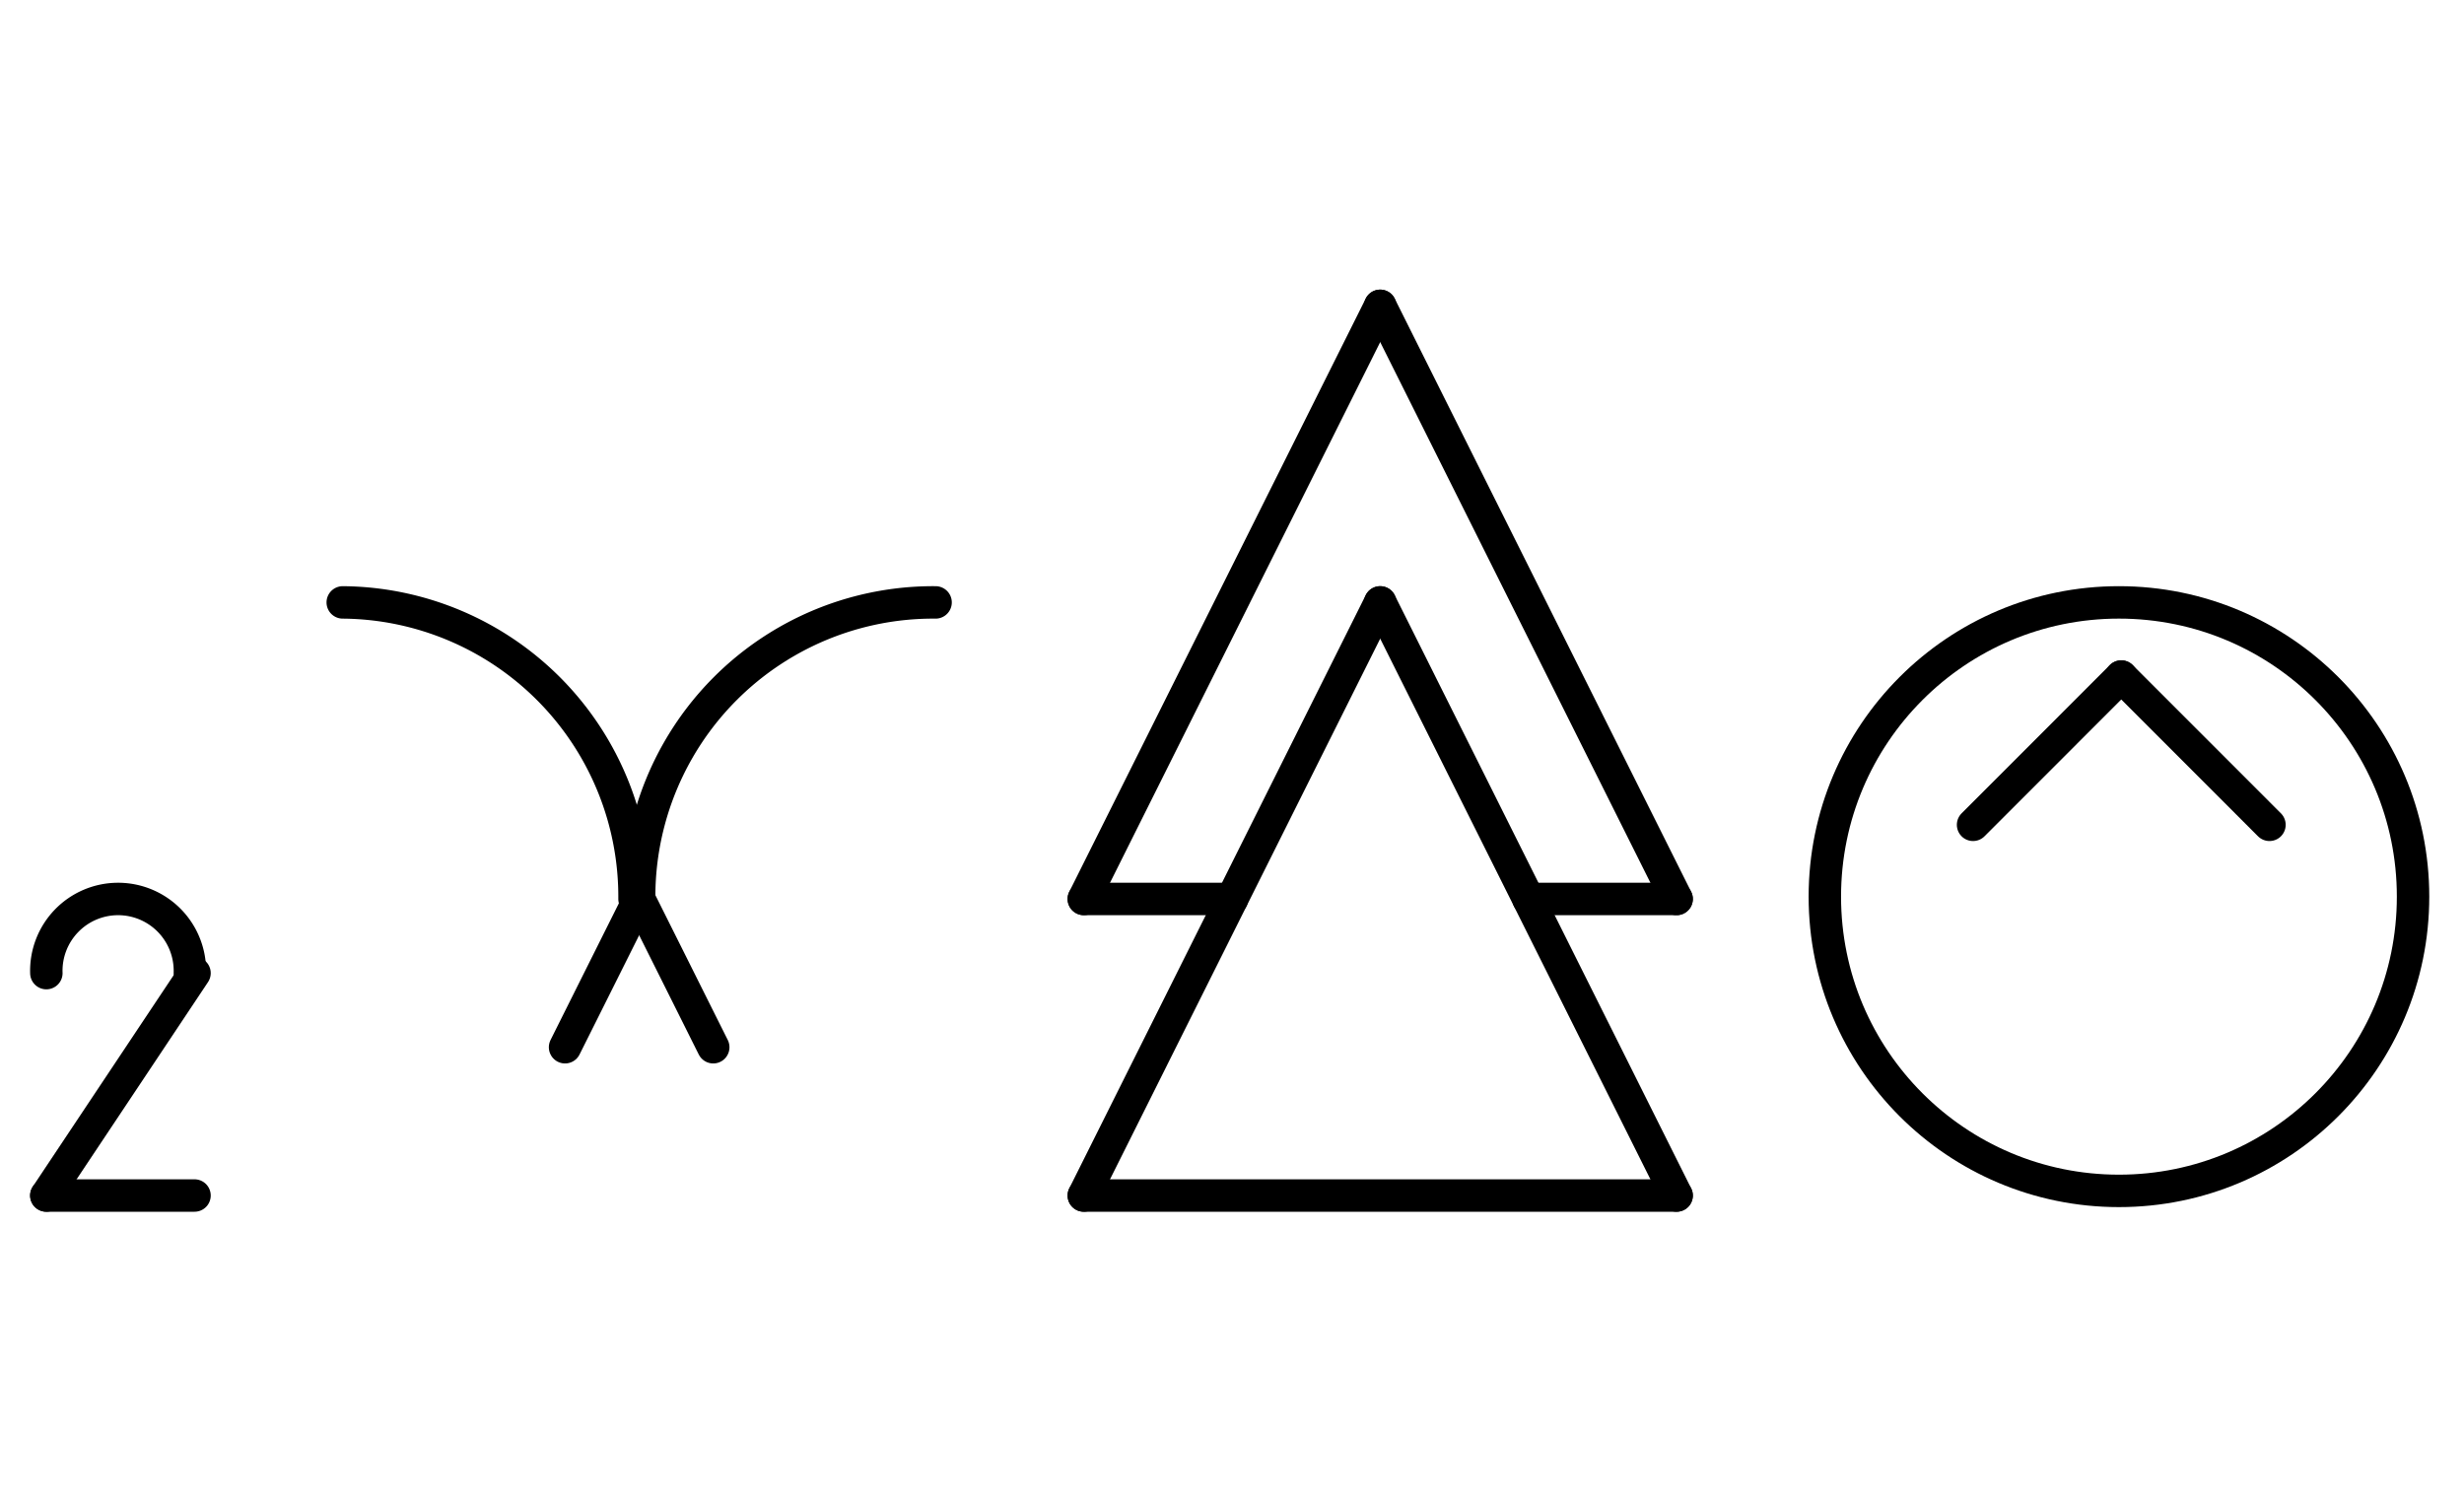<?xml version="1.0" encoding="UTF-8" standalone="no"?>
<!DOCTYPE svg PUBLIC "-//W3C//DTD SVG 1.0//EN" "http://www.w3.org/TR/2001/REC-SVG-20010904/DTD/svg10.dtd">
<svg xmlns="http://www.w3.org/2000/svg" xmlns:xlink="http://www.w3.org/1999/xlink" fill-rule="evenodd" height="4.5in" preserveAspectRatio="none" stroke-linecap="round" viewBox="0 0 532 324" width="7.385in">
<style type="text/css">
.brush0 { fill: rgb(255,255,255); }
.pen0 { stroke: rgb(0,0,0); stroke-width: 1; stroke-linejoin: round; }
.font0 { font-size: 11px; font-family: "MS Sans Serif"; }
.pen1 { stroke: rgb(0,0,0); stroke-width: 7; stroke-linejoin: round; }
.brush1 { fill: none; }
.font1 { font-weight: bold; font-size: 16px; font-family: System, sans-serif; }
</style>
<g>
<path class="pen1" d="M 40.993,209.969 A 15.5,15.5 0 1 0 10.008,210" fill="none"/>
<line class="pen1" fill="none" x1="42" x2="10" y1="210" y2="258"/>
<line class="pen1" fill="none" x1="10" x2="42" y1="258" y2="258"/>
<path class="pen1" d="M 202,130.002 A 63.5,63.5 0 0 0 138.002,194" fill="none"/>
<path class="pen1" d="M 136.998,193.992 A 63.5,63.5 0 0 0 74,130.002" fill="none"/>
<line class="pen1" fill="none" x1="122" x2="138" y1="226" y2="194"/>
<line class="pen1" fill="none" x1="138" x2="154" y1="194" y2="226"/>
<line class="pen1" fill="none" x1="298" x2="362" y1="130" y2="258"/>
<line class="pen1" fill="none" x1="362" x2="234" y1="258" y2="258"/>
<line class="pen1" fill="none" x1="234" x2="298" y1="258" y2="130"/>
<line class="pen1" fill="none" x1="234" x2="298" y1="194" y2="66"/>
<line class="pen1" fill="none" x1="298" x2="362" y1="66" y2="194"/>
<line class="pen1" fill="none" x1="234" x2="266" y1="194" y2="194"/>
<line class="pen1" fill="none" x1="330" x2="362" y1="194" y2="194"/>
<circle class="pen1" cx="457.5" cy="193.5" fill="none" r="63.5"/>
<line class="pen1" fill="none" x1="426" x2="458" y1="178" y2="146"/>
<line class="pen1" fill="none" x1="458" x2="490" y1="146" y2="178"/>
</g>
</svg>
